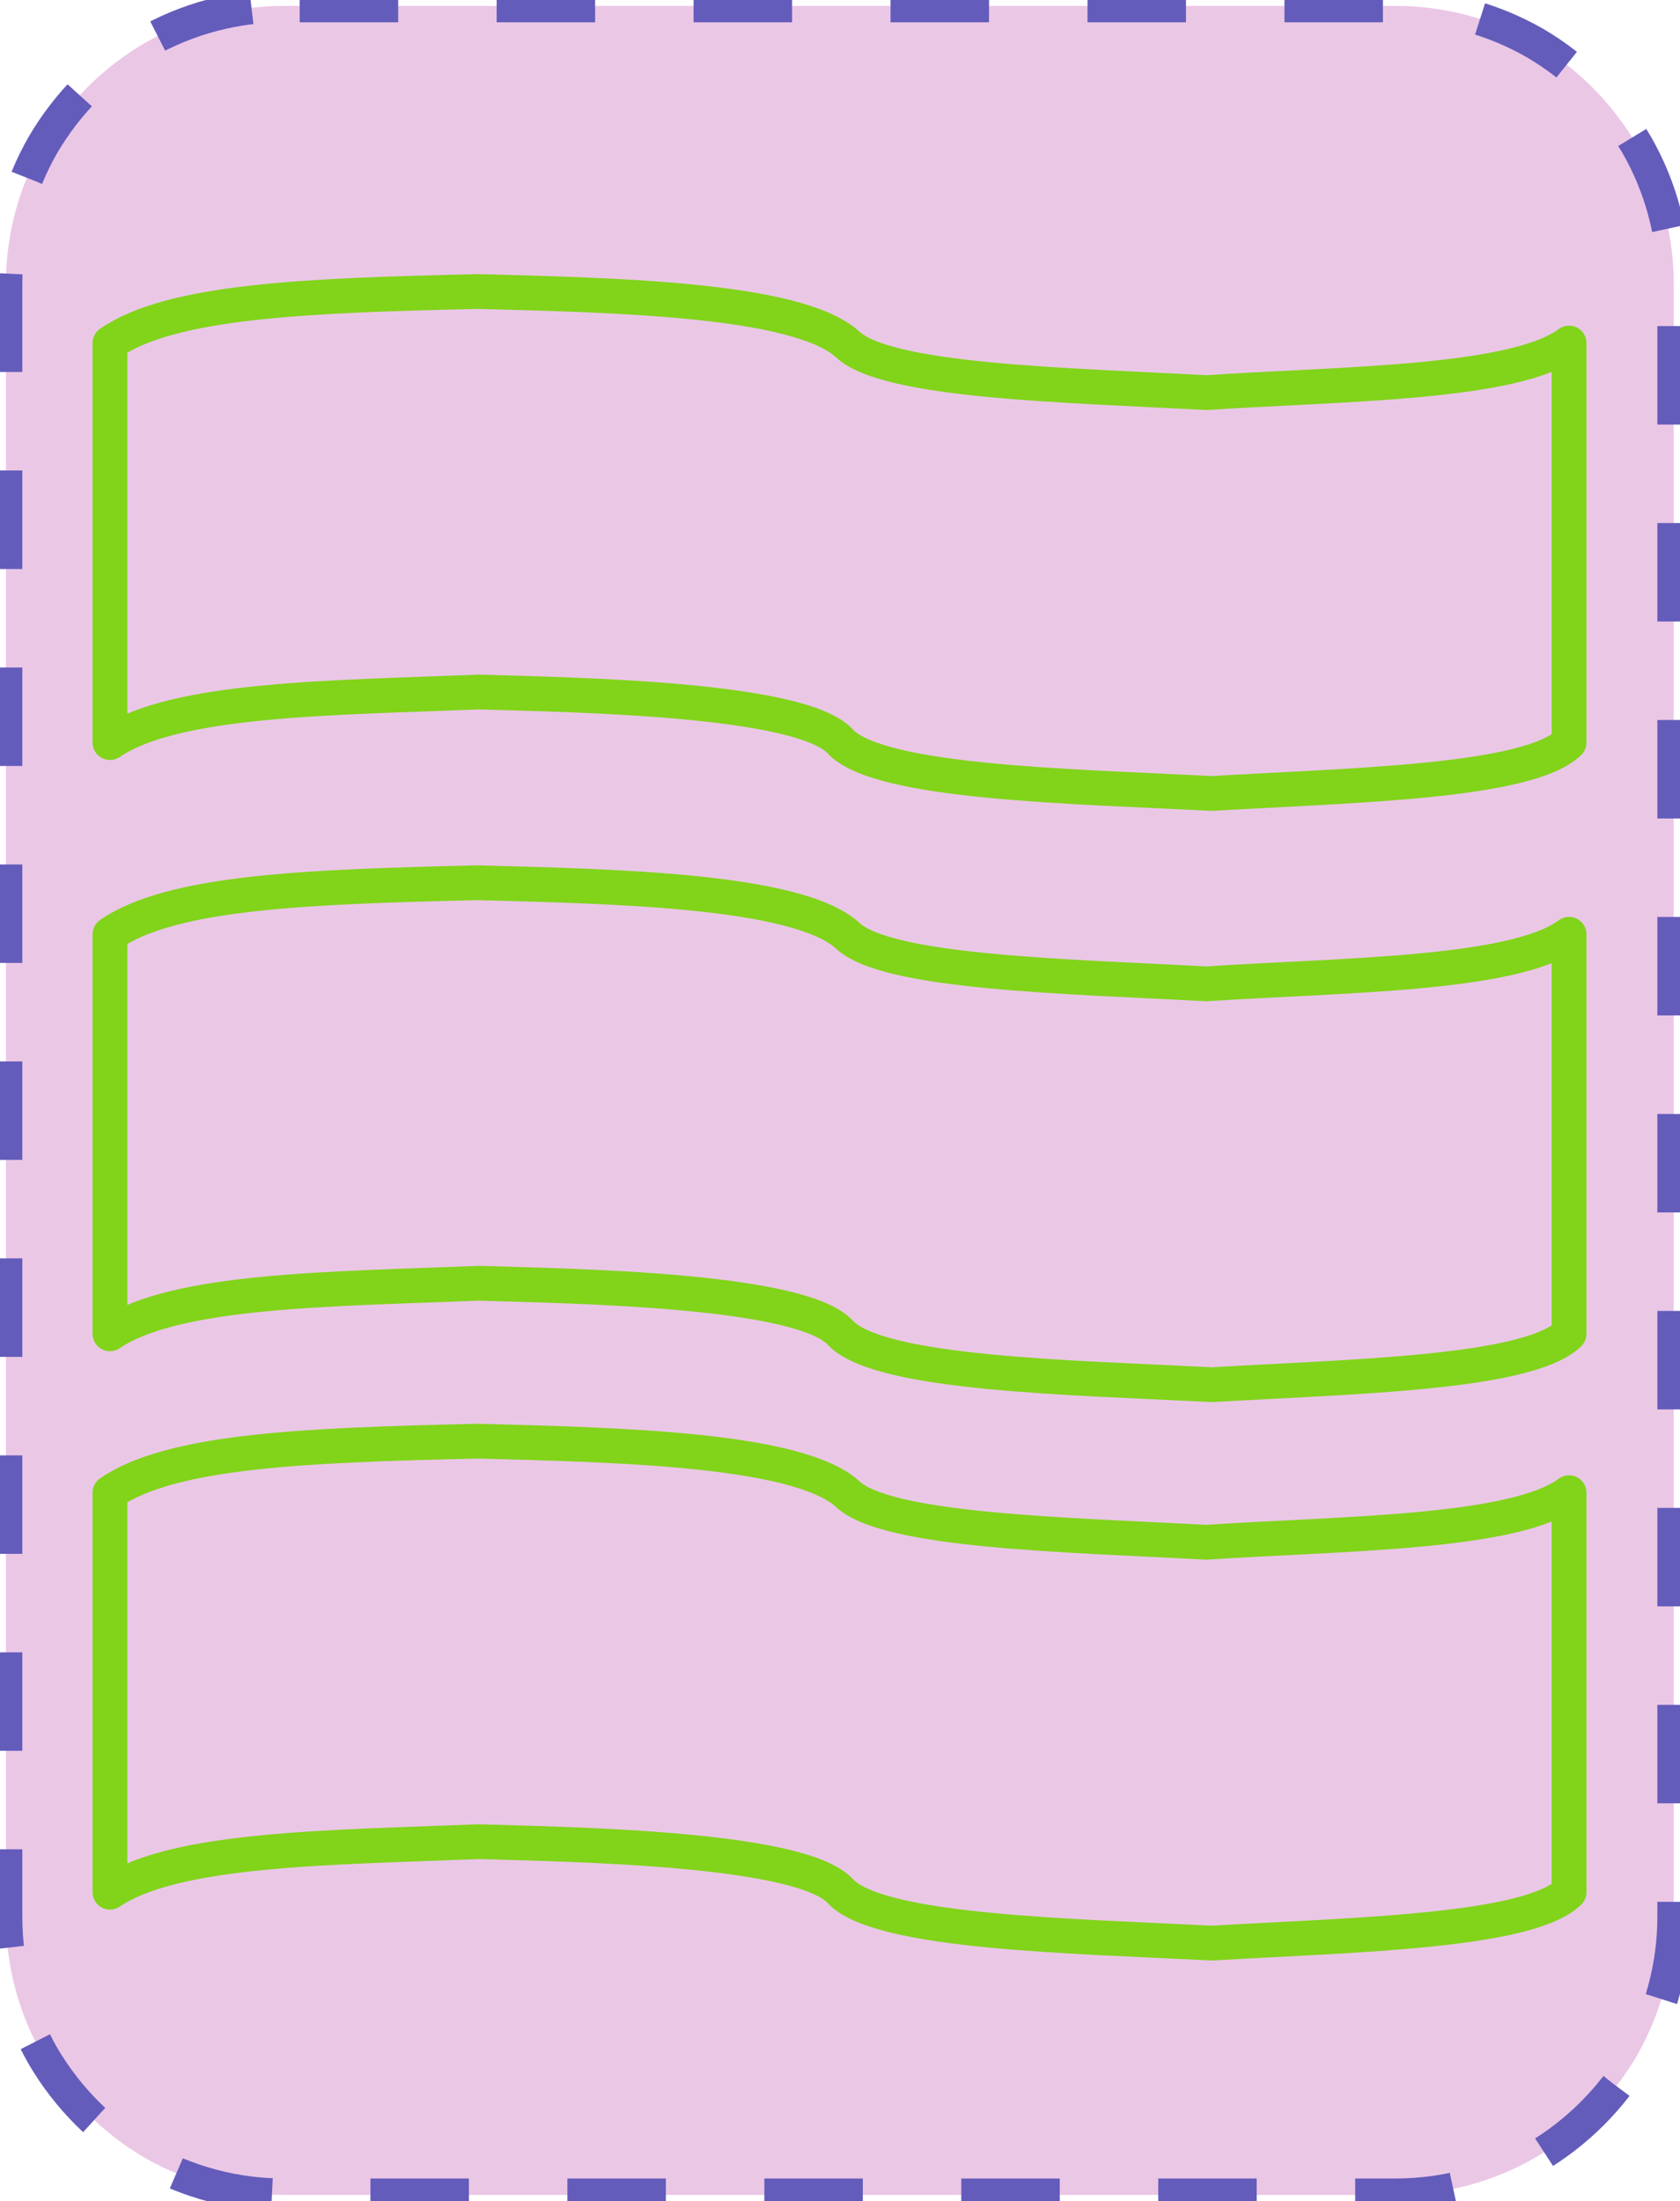 <?xml version="1.0" encoding="UTF-8"?>
<!DOCTYPE svg PUBLIC "-//W3C//DTD SVG 1.1//EN" "http://www.w3.org/Graphics/SVG/1.1/DTD/svg11.dtd">
<svg version="1.2" width="51.18mm" height="67.05mm" viewBox="5431 56851 5118 6705" preserveAspectRatio="xMidYMid" fill-rule="evenodd" stroke-width="28.222" stroke-linejoin="round" xmlns="http://www.w3.org/2000/svg" xmlns:ooo="http://xml.openoffice.org/svg/export" xmlns:xlink="http://www.w3.org/1999/xlink" xmlns:presentation="http://sun.com/xmlns/staroffice/presentation" xmlns:smil="http://www.w3.org/2001/SMIL20/" xmlns:anim="urn:oasis:names:tc:opendocument:xmlns:animation:1.0" xmlns:svg="urn:oasis:names:tc:opendocument:xmlns:svg-compatible:1.0" xml:space="preserve">
 <defs class="EmbeddedBulletChars">
  <g id="bullet-char-template-57356" transform="scale(0,-0)">
   <path d="M 580,1141 L 1163,571 580,0 -4,571 580,1141 Z"/>
  </g>
  <g id="bullet-char-template-57354" transform="scale(0,-0)">
   <path d="M 8,1128 L 1137,1128 1137,0 8,0 8,1128 Z"/>
  </g>
  <g id="bullet-char-template-10146" transform="scale(0,-0)">
   <path d="M 174,0 L 602,739 174,1481 1456,739 174,0 Z M 1358,739 L 309,1346 659,739 1358,739 Z"/>
  </g>
  <g id="bullet-char-template-10132" transform="scale(0,-0)">
   <path d="M 2015,739 L 1276,0 717,0 1260,543 174,543 174,936 1260,936 717,1481 1274,1481 2015,739 Z"/>
  </g>
  <g id="bullet-char-template-10007" transform="scale(0,-0)">
   <path d="M 0,-2 C -7,14 -16,27 -25,37 L 356,567 C 262,823 215,952 215,954 215,979 228,992 255,992 264,992 276,990 289,987 310,991 331,999 354,1012 L 381,999 492,748 772,1049 836,1024 860,1049 C 881,1039 901,1025 922,1006 886,937 835,863 770,784 769,783 710,716 594,584 L 774,223 C 774,196 753,168 711,139 L 727,119 C 717,90 699,76 672,76 641,76 570,178 457,381 L 164,-76 C 142,-110 111,-127 72,-127 30,-127 9,-110 8,-76 1,-67 -2,-52 -2,-32 -2,-23 -1,-13 0,-2 Z"/>
  </g>
  <g id="bullet-char-template-10004" transform="scale(0,-0)">
   <path d="M 285,-33 C 182,-33 111,30 74,156 52,228 41,333 41,471 41,549 55,616 82,672 116,743 169,778 240,778 293,778 328,747 346,684 L 369,508 C 377,444 397,411 428,410 L 1163,1116 C 1174,1127 1196,1133 1229,1133 1271,1133 1292,1118 1292,1087 L 1292,965 C 1292,929 1282,901 1262,881 L 442,47 C 390,-6 338,-33 285,-33 Z"/>
  </g>
  <g id="bullet-char-template-9679" transform="scale(0,-0)">
   <path d="M 813,0 C 632,0 489,54 383,161 276,268 223,411 223,592 223,773 276,916 383,1023 489,1130 632,1184 813,1184 992,1184 1136,1130 1245,1023 1353,916 1407,772 1407,592 1407,412 1353,268 1245,161 1136,54 992,0 813,0 Z"/>
  </g>
  <g id="bullet-char-template-8226" transform="scale(0,-0)">
   <path d="M 346,457 C 273,457 209,483 155,535 101,586 74,649 74,723 74,796 101,859 155,911 209,963 273,989 346,989 419,989 480,963 531,910 582,859 608,796 608,723 608,648 583,586 532,535 482,483 420,457 346,457 Z"/>
  </g>
  <g id="bullet-char-template-8211" transform="scale(0,-0)">
   <path d="M -4,459 L 1135,459 1135,606 -4,606 -4,459 Z"/>
  </g>
  <g id="bullet-char-template-61548" transform="scale(0,-0)">
   <path d="M 173,740 C 173,903 231,1043 346,1159 462,1274 601,1332 765,1332 928,1332 1067,1274 1183,1159 1299,1043 1357,903 1357,740 1357,577 1299,437 1183,322 1067,206 928,148 765,148 601,148 462,206 346,322 231,437 173,577 173,740 Z"/>
  </g>
 </defs>
 <g class="Page">
  <g class="com.sun.star.drawing.CustomShape">
   <g id="id3">
    <rect class="BoundingBox" stroke="none" fill="none" x="5431" y="56851" width="5118" height="6705"/>
    <path fill="rgb(235, 199, 230)" stroke="none" d="M 6295,56869 L 6296,56869 C 6147,56869 6001,56908 5872,56982 5744,57057 5637,57164 5562,57292 5488,57421 5449,57567 5449,57716 L 5449,62690 5449,62690 C 5449,62839 5488,62985 5562,63114 5637,63242 5744,63349 5872,63424 6001,63498 6147,63537 6296,63537 L 9683,63537 9683,63537 C 9832,63537 9978,63498 10107,63424 10235,63349 10342,63242 10417,63114 10491,62985 10530,62839 10530,62690 L 10530,57715 10530,57716 10530,57716 C 10530,57567 10491,57421 10417,57292 10342,57164 10235,57057 10107,56982 9978,56908 9832,56869 9683,56869 L 6295,56869 Z"/>
    <path fill="none" stroke="rgb(100, 92, 187)" stroke-width="100" stroke-linejoin="round" stroke-dasharray="300" stroke-dashoffset="500" d="M 6295,56869 L 6296,56869 C 6147,56869 6001,56908 5872,56982 5744,57057 5637,57164 5562,57292 5488,57421 5449,57567 5449,57716 L 5449,62690 5449,62690 C 5449,62839 5488,62985 5562,63114 5637,63242 5744,63349 5872,63424 6001,63498 6147,63537 6296,63537 L 9683,63537 9683,63537 C 9832,63537 9978,63498 10107,63424 10235,63349 10342,63242 10417,63114 10491,62985 10530,62839 10530,62690 L 10530,57715 10530,57716 10530,57716 C 10530,57567 10491,57421 10417,57292 10342,57164 10235,57057 10107,56982 9978,56908 9832,56869 9683,56869 L 6295,56869 Z">
    <animate attributeName="stroke-dashoffset" from="500" to="0" dur="0.2s" repeatCount="indefinite"/>
    </path>
   </g>
  </g>
  <g class="com.sun.star.drawing.CustomShape">
   <g id="id4">
    <rect class="BoundingBox" stroke="none" fill="none" x="5713" y="57686" width="4552" height="1636"/>
    <path fill="none" stroke="rgb(129,212,26)" stroke-width="106" stroke-linejoin="round" d="M 10211,57896 C 10043,58021 9510,58020 9106,58047 8683,58024 8131,58014 8012,57899 7857,57760 7289,57750 6888,57739 6369,57751 5954,57766 5766,57896 L 5766,59113 C 5964,58978 6441,58977 6890,58959 7184,58968 7884,58978 7995,59114 8123,59236 8693,59246 9123,59268 9549,59243 10086,59234 10211,59113 L 10211,57896 Z"/>
   </g>
  </g>
  <g class="com.sun.star.drawing.CustomShape">
   <g id="id5">
    <rect class="BoundingBox" stroke="none" fill="none" x="5713" y="59487" width="4552" height="1636"/>
    <path fill="none" stroke="rgb(129,212,26)" stroke-width="106" stroke-linejoin="round" d="M 10211,59697 C 10043,59822 9510,59821 9106,59848 8683,59825 8131,59815 8012,59700 7857,59561 7289,59551 6888,59540 6369,59552 5954,59567 5766,59697 L 5766,60914 C 5964,60779 6441,60778 6890,60760 7184,60769 7884,60779 7995,60915 8123,61037 8693,61047 9123,61069 9549,61044 10086,61035 10211,60914 L 10211,59697 Z"/>
   </g>
  </g>
  <g class="com.sun.star.drawing.CustomShape">
   <g id="id6">
    <rect class="BoundingBox" stroke="none" fill="none" x="5713" y="61188" width="4552" height="1636"/>
    <path fill="none" stroke="rgb(129,212,26)" stroke-width="106" stroke-linejoin="round" d="M 10211,61398 C 10043,61523 9510,61522 9106,61549 8683,61526 8131,61516 8012,61401 7857,61262 7289,61252 6888,61241 6369,61253 5954,61268 5766,61398 L 5766,62615 C 5964,62480 6441,62479 6890,62461 7184,62470 7884,62480 7995,62616 8123,62738 8693,62748 9123,62770 9549,62745 10086,62736 10211,62615 L 10211,61398 Z"/>
   </g>
  </g>
 </g>
</svg>